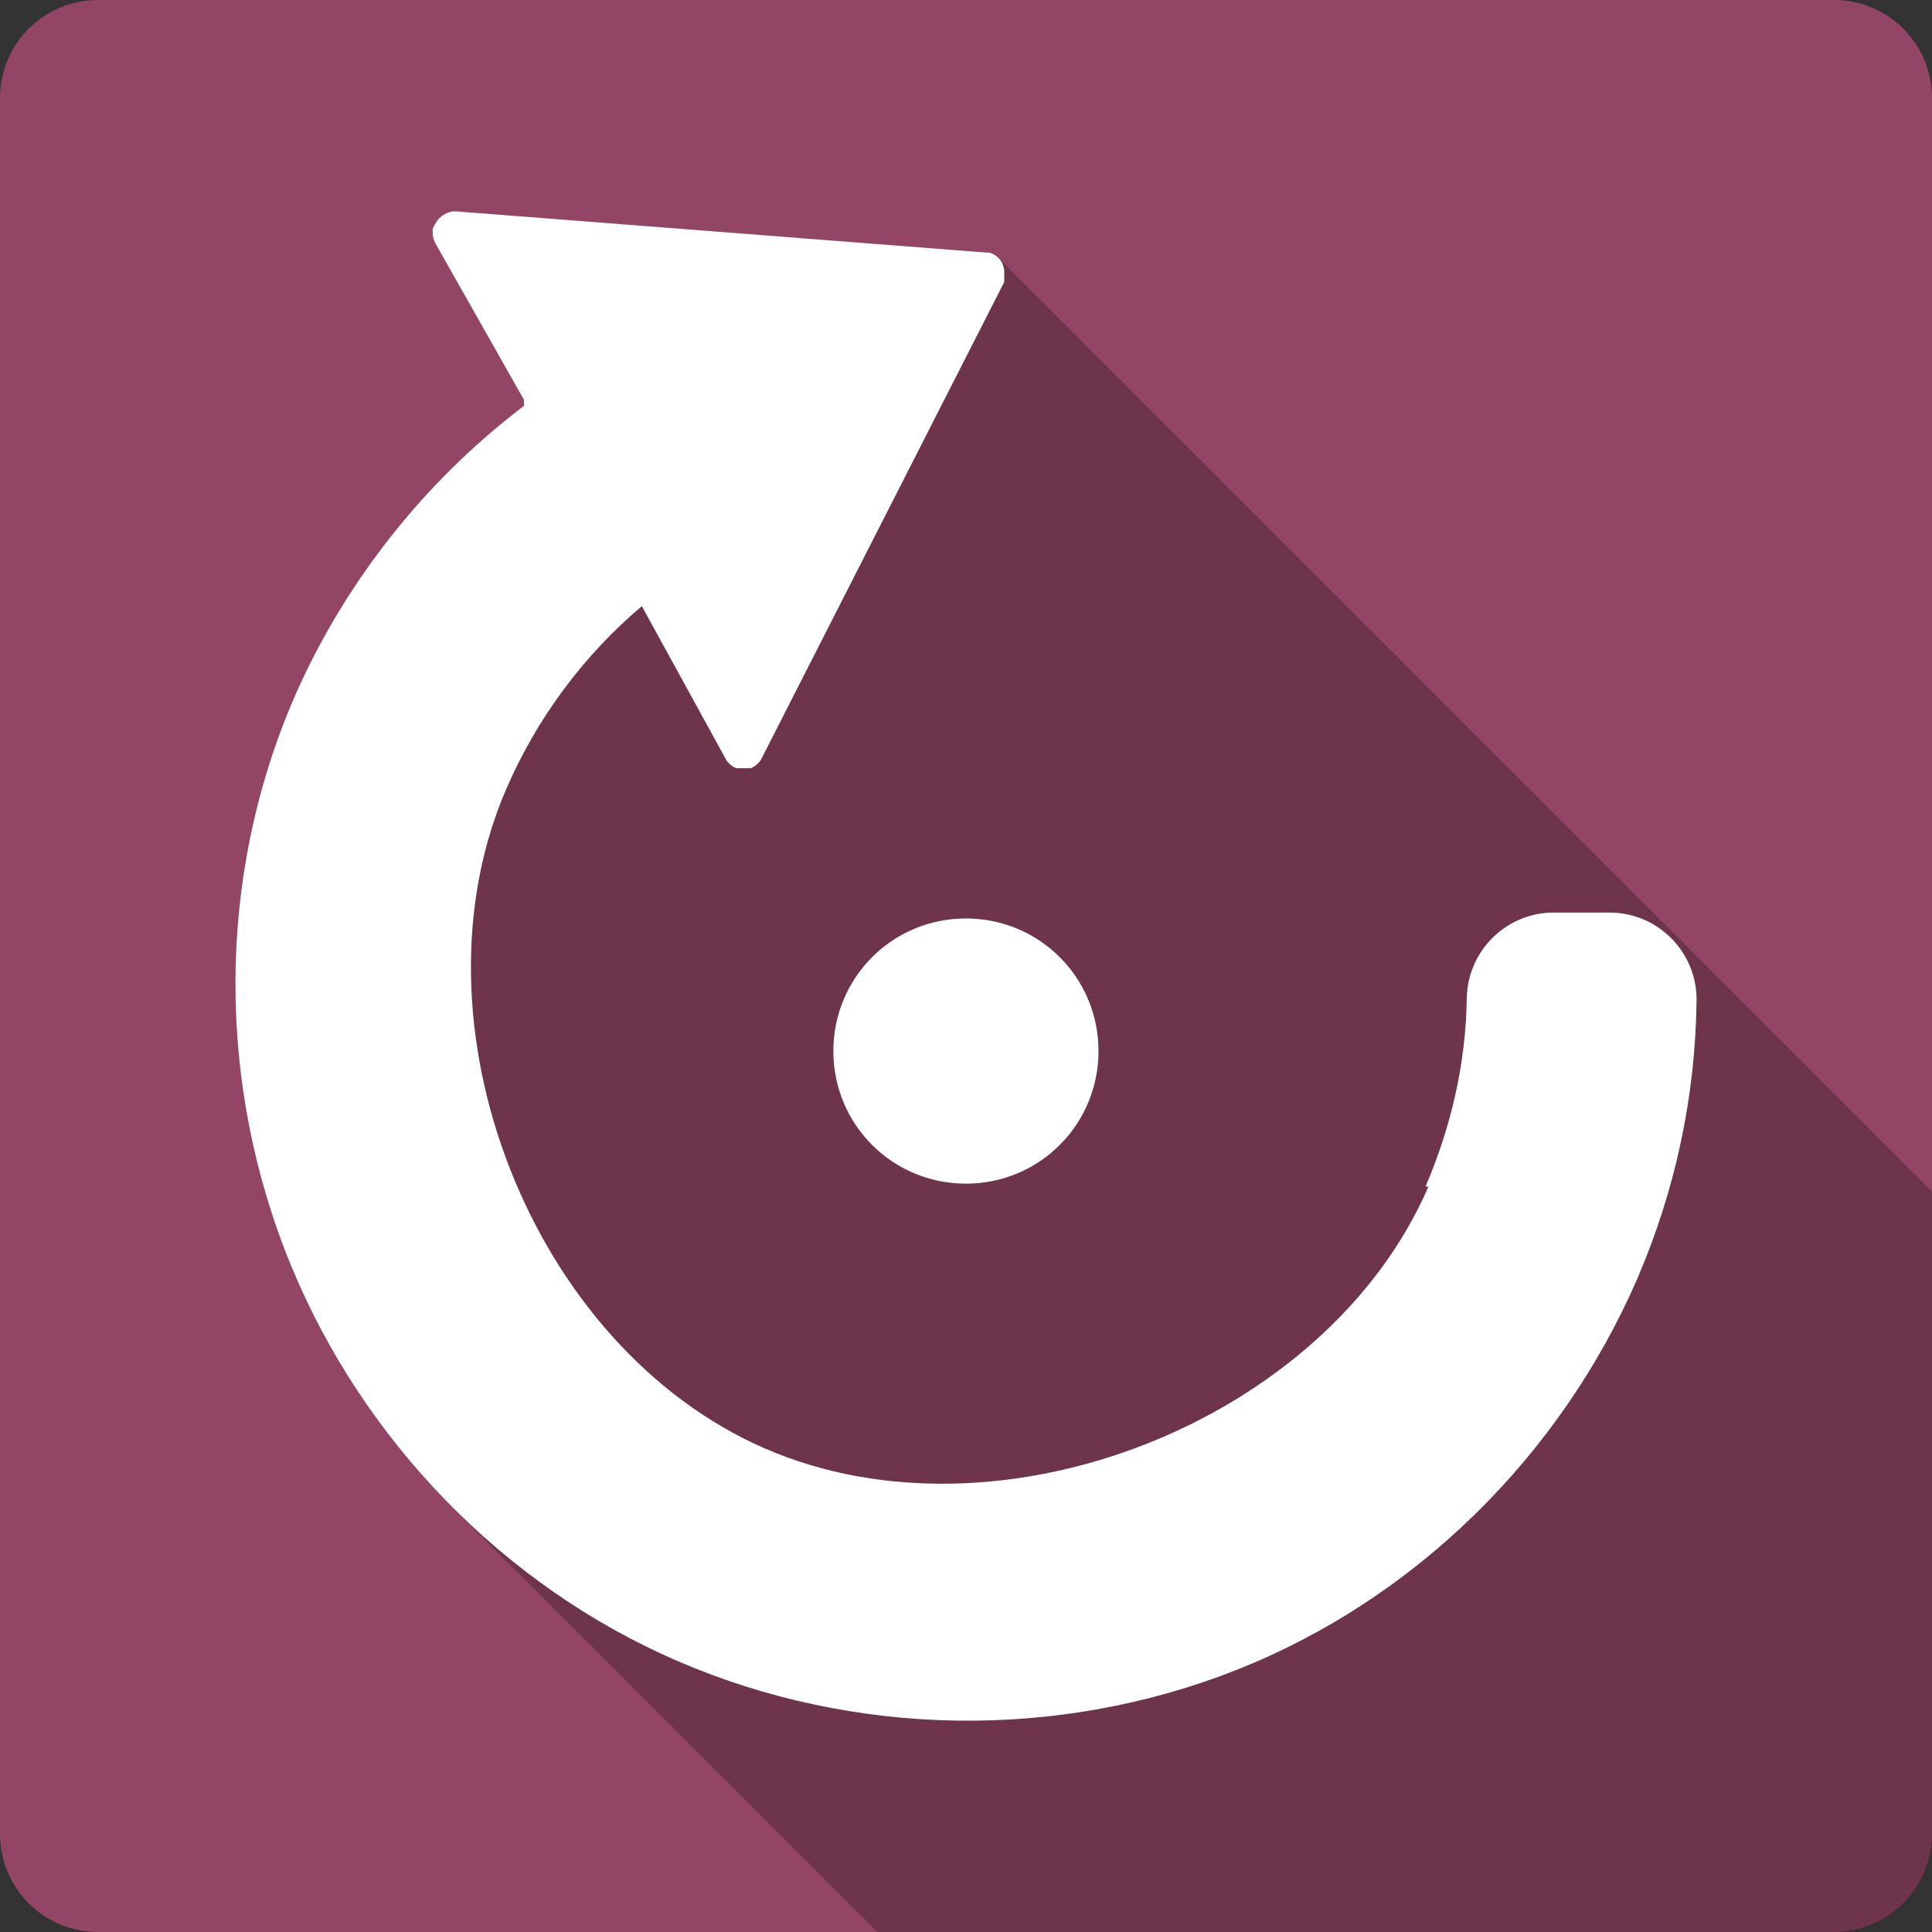 <?xml version="1.0" encoding="UTF-8" standalone="no"?>
<svg
   xmlns:dc="http://purl.org/dc/elements/1.1/"
   xmlns:cc="http://creativecommons.org/ns#"
   xmlns:rdf="http://www.w3.org/1999/02/22-rdf-syntax-ns#"
   xmlns:svg="http://www.w3.org/2000/svg"
   xmlns="http://www.w3.org/2000/svg"
   xmlns:sodipodi="http://sodipodi.sourceforge.net/DTD/sodipodi-0.dtd"
   xmlns:inkscape="http://www.inkscape.org/namespaces/inkscape"
   width="512"
   height="512"
   viewBox="0 0 384 384"
   id="svg2"
   version="1.1"
   inkscape:version="0.48.5 r10040"
   sodipodi:docname="object-rotate-left.svg">
  <rect x="0" y="0" width="384" height="384" fill="#333333" stroke="none"/>
  <sodipodi:namedview
     pagecolor="#ffffff"
     bordercolor="#666666"
     borderopacity="1"
     objecttolerance="10"
     gridtolerance="10"
     guidetolerance="10"
     inkscape:pageopacity="0"
     inkscape:pageshadow="2"
     inkscape:window-width="1306"
     inkscape:window-height="715"
     id="namedview10"
     showgrid="false"
     inkscape:zoom="0.4609375"
     inkscape:cx="80.271186"
     inkscape:cy="205.01695"
     inkscape:window-x="56"
     inkscape:window-y="28"
     inkscape:window-maximized="1"
     inkscape:current-layer="svg2" />
  <defs
     id="defs12">
    <clipPath
       clipPathUnits="userSpaceOnUse"
       id="clipPath3225">
      <path
         id="path3227"
         d="M 19.5,-2e-6 C 8.702,-2e-6 5e-7,8.702 5e-7,19.5 L 5e-7,364.5 C 5e-7,375.298 8.702,384 19.5,384 l 345,0 c 10.798,0 19.5,-8.702 19.5,-19.5 l 0,-345 c 0,-10.798 -8.702,-19.5 -19.5,-19.5 l -345,0 z"
         style="fill:#924565;fill-opacity:1;stroke:none"
         inkscape:connector-curvature="0" />
    </clipPath>
    <clipPath
       id="clipPath3273"
       clipPathUnits="userSpaceOnUse">
      <path
         id="path3275"
         d="M 19.5,-2e-6 C 8.702,-2e-6 5e-7,8.702 5e-7,19.5 L 5e-7,364.5 C 5e-7,375.298 8.702,384 19.5,384 l 345,0 c 10.798,0 19.5,-8.702 19.5,-19.5 l 0,-345 c 0,-10.798 -8.702,-19.5 -19.5,-19.5 l -345,0 z"
         style="fill:#924565;fill-opacity:1;stroke:none"
         inkscape:connector-curvature="0" />
    </clipPath>
    <clipPath
       clipPathUnits="userSpaceOnUse"
       id="clipPath3509">
      <path
         id="path3511"
         d="M 19.5,-2e-6 C 8.702,-2e-6 5e-7,8.702 5e-7,19.5 L 5e-7,364.5 C 5e-7,375.298 8.702,384 19.5,384 l 345,0 c 10.798,0 19.5,-8.702 19.5,-19.5 l 0,-345 c 0,-10.798 -8.702,-19.5 -19.5,-19.5 l -345,0 z"
         style="fill:#924565;fill-opacity:1;stroke:none"
         inkscape:connector-curvature="0" />
    </clipPath>
  </defs>
  <path
     inkscape:connector-curvature="0"
     style="fill:#924565;fill-opacity:1;stroke:none"
     d="M 19.5,-2e-6 C 8.702,-2e-6 5e-7,8.702 5e-7,19.5 L 5e-7,364.5 C 5e-7,375.298 8.702,384 19.5,384 l 345,0 c 10.798,0 19.5,-8.702 19.5,-19.5 l 0,-345 c 0,-10.798 -8.702,-19.5 -19.5,-19.5 l -345,0 z"
     id="rect2986" />
  <g
     style="fill:#000000;opacity:0.25"
     id="g3288"
     clip-path="url(#clipPath3509)">
    <path
       inkscape:connector-curvature="0"
       d="M 90.68,42.01 196.082,50.204 584.991,439.113 479.589,430.918 z"
       id="path3290"
       style="fill:#000000" />
    <path
       inkscape:connector-curvature="0"
       d="m 196.082,50.204 c 0.198,-0.013 0.39,-0.013 0.587,0 l 388.909,388.909 c -0.198,-0.013 -0.39,-0.013 -0.587,0 z"
       id="path3292"
       style="fill:#000000" />
    <path
       inkscape:connector-curvature="0"
       d="m 196.669,50.204 c 0.678,0.21 1.29,0.581 1.785,1.077 L 587.363,440.19 c -0.496,-0.496 -1.107,-0.867 -1.785,-1.077 z"
       id="path3294"
       style="fill:#000000" />
    <path
       inkscape:connector-curvature="0"
       d="m 198.455,51.281 c 0.206,0.206 0.392,0.434 0.555,0.681 L 587.919,440.87 c -0.163,-0.247 -0.349,-0.474 -0.555,-0.681 z"
       id="path3296"
       style="fill:#000000" />
    <path
       inkscape:connector-curvature="0"
       d="m 199.01,51.962 c 0.319,0.537 0.52,1.137 0.587,1.757 L 588.506,442.628 c -0.068,-0.621 -0.268,-1.221 -0.587,-1.757 z"
       id="path3298"
       style="fill:#000000" />
    <path
       inkscape:connector-curvature="0"
       d="m 199.597,53.719 c 0.013,0.198 0.013,0.39 0,0.587 L 588.506,443.215 c 0.013,-0.198 0.013,-0.39 0,-0.587 z"
       id="path3300"
       style="fill:#000000" />
    <path
       inkscape:connector-curvature="0"
       d="m 199.597,54.306 c 0.013,0.193 0.013,0.39 0,0.587 L 588.506,443.802 c 0.013,-0.198 0.013,-0.394 0,-0.587 z"
       id="path3302"
       style="fill:#000000" />
    <path
       inkscape:connector-curvature="0"
       d="m 199.597,54.893 c 0.013,0.193 0.013,0.39 0,0.583 L 588.506,444.385 c 0.013,-0.193 0.013,-0.39 0,-0.583 z"
       id="path3304"
       style="fill:#000000" />
    <path
       inkscape:connector-curvature="0"
       d="m 199.597,55.476 c 0.013,0.198 0.013,0.39 0,0.587 L 588.506,444.972 c 0.013,-0.198 0.013,-0.39 0,-0.587 z"
       id="path3306"
       style="fill:#000000" />
    <path
       inkscape:connector-curvature="0"
       d="m 199.597,56.064 -48.017,94.28 388.909,388.909 48.017,-94.28 z"
       id="path3308"
       style="fill:#000000" />
    <path
       inkscape:connector-curvature="0"
       d="m 151.58,150.344 c -0.44,1.061 -1.283,1.903 -2.345,2.345 l 388.909,388.909 c 1.062,-0.441 1.904,-1.284 2.345,-2.345 z"
       id="path3310"
       style="fill:#000000" />
    <path
       inkscape:connector-curvature="0"
       d="m 149.235,152.688 c -0.193,0.013 -0.39,0.013 -0.583,0 l 388.909,388.909 c 0.193,0.013 0.39,0.013 0.583,0 z"
       id="path3312"
       style="fill:#000000" />
    <path
       inkscape:connector-curvature="0"
       d="m 148.652,152.688 c -0.198,0.013 -0.394,0.013 -0.587,0 l 388.909,388.909 c 0.193,0.013 0.39,0.013 0.587,0 z"
       id="path3314"
       style="fill:#000000" />
    <path
       inkscape:connector-curvature="0"
       d="m 148.065,152.688 c -0.198,0.013 -0.39,0.013 -0.587,0 l 388.909,388.909 c 0.198,0.013 0.39,0.013 0.587,0 z"
       id="path3316"
       style="fill:#000000" />
    <path
       inkscape:connector-curvature="0"
       d="m 147.478,152.688 c -0.193,0.013 -0.39,0.013 -0.583,0 l 388.909,388.909 c 0.193,0.013 0.39,0.013 0.583,0 z"
       id="path3318"
       style="fill:#000000" />
    <path
       inkscape:connector-curvature="0"
       d="m 146.895,152.688 c -0.198,0.013 -0.39,0.013 -0.587,0 l 388.909,388.909 c 0.198,0.013 0.39,0.013 0.587,0 z"
       id="path3320"
       style="fill:#000000" />
    <path
       inkscape:connector-curvature="0"
       d="m 146.308,152.688 c -0.531,-0.22 -1.007,-0.541 -1.405,-0.94 l 388.909,388.909 c 0.399,0.399 0.875,0.72 1.405,0.94 z"
       id="path3322"
       style="fill:#000000" />
    <path
       inkscape:connector-curvature="0"
       d="m 144.903,151.749 c -0.398,-0.398 -0.719,-0.874 -0.94,-1.405 l 388.909,388.909 c 0.221,0.531 0.541,1.007 0.94,1.405 z"
       id="path3324"
       style="fill:#000000" />
    <path
       inkscape:connector-curvature="0"
       d="m 143.963,150.344 -16.393,-29.862 388.909,388.909 16.393,29.862 z"
       id="path3326"
       style="fill:#000000" />
    <path
       inkscape:connector-curvature="0"
       d="m 127.57,120.482 c -11.633,9.838 -20.859,22.285 -26.936,36.304 l 388.909,388.909 c 6.076,-14.019 15.303,-26.465 26.936,-36.304 z"
       id="path3328"
       style="fill:#000000" />
    <path
       inkscape:connector-curvature="0"
       d="m 100.634,156.785 c -15.843,36.621 -3.769,84.191 24.732,112.692 l 388.909,388.909 c -28.501,-28.501 -40.575,-76.07 -24.732,-112.692 z"
       id="path3330"
       style="fill:#000000" />
    <path
       inkscape:connector-curvature="0"
       d="m 125.366,269.477 c 7.785,7.785 16.796,14.148 26.799,18.476 l 388.909,388.909 c -10.002,-4.328 -19.013,-10.691 -26.799,-18.476 z"
       id="path3332"
       style="fill:#000000" />
    <path
       inkscape:connector-curvature="0"
       d="m 152.165,287.953 c 46.625,20.175 111.586,-5.493 131.758,-52.118 l 388.909,388.909 c -20.172,46.625 -85.133,72.294 -131.758,52.118 z"
       id="path3334"
       style="fill:#000000" />
    <path
       inkscape:connector-curvature="0"
       d="m 283.923,235.835 -0.587,0 388.909,388.909 0.587,0 z"
       id="path3336"
       style="fill:#000000" />
    <path
       inkscape:connector-curvature="0"
       d="m 283.336,235.835 c 5.108,-11.917 8.014,-24.516 8.199,-37.478 l 388.909,388.909 c -0.185,12.962 -3.091,25.561 -8.199,37.478 z"
       id="path3338"
       style="fill:#000000" />
    <path
       inkscape:connector-curvature="0"
       d="m 291.535,198.357 c 0.185,-9.528 8.035,-17.118 17.567,-16.979 l 388.909,388.909 c -9.532,-0.138 -17.382,7.452 -17.567,16.979 z"
       id="path3340"
       style="fill:#000000" />
    <path
       inkscape:connector-curvature="0"
       d="m 309.101,181.377 11.125,0 388.909,388.909 -11.125,0 z"
       id="path3342"
       style="fill:#000000" />
    <path
       inkscape:connector-curvature="0"
       d="m 320.227,181.377 c 4.659,0.09 8.854,2.012 11.908,5.066 l 388.909,388.909 c -3.054,-3.054 -7.249,-4.976 -11.908,-5.066 z"
       id="path3344"
       style="fill:#000000" />
    <path
       inkscape:connector-curvature="0"
       d="m 332.135,186.444 c 3.194,3.194 5.142,7.627 5.071,12.5 l 388.909,388.909 c 0.071,-4.873 -1.877,-9.306 -5.071,-12.5 z"
       id="path3346"
       style="fill:#000000" />
    <path
       inkscape:connector-curvature="0"
       d="m 337.206,198.944 c -0.244,19.034 -4.206,37.55 -11.708,55.041 l 388.909,388.909 c 7.502,-17.492 11.465,-36.007 11.708,-55.041 z"
       id="path3348"
       style="fill:#000000" />
    <path
       inkscape:connector-curvature="0"
       d="m 325.498,253.985 c -15.206,35.142 -44.037,63.78 -79.637,77.887 l 388.909,388.909 c 35.599,-14.107 64.431,-42.745 79.637,-77.887 z"
       id="path3350"
       style="fill:#000000" />
    <path
       inkscape:connector-curvature="0"
       d="m 245.861,331.872 c -35.599,14.096 -76.118,13.448 -111.264,-1.757 l 388.909,388.909 c 35.146,15.206 75.665,15.853 111.264,1.757 z"
       id="path3352"
       style="fill:#000000" />
    <path
       inkscape:connector-curvature="0"
       d="M 134.597,330.115 C 117.936,322.905 102.813,312.451 90.015,299.653 L 478.924,688.562 c 12.798,12.798 27.92,23.252 44.582,30.461 z"
       id="path3354"
       style="fill:#000000" />
    <path
       inkscape:connector-curvature="0"
       d="M 90.015,299.653 C 76.327,285.965 65.298,269.596 57.891,251.648 L 446.8,640.557 c 7.407,17.948 18.435,34.317 32.124,48.005 z"
       id="path3356"
       style="fill:#000000" />
    <path
       inkscape:connector-curvature="0"
       d="m 57.891,251.648 c -14.887,-36.052 -14.904,-77.217 0.587,-113.014 L 447.387,527.543 c -15.491,35.797 -15.474,76.961 -0.587,113.014 z"
       id="path3358"
       style="fill:#000000" />
    <path
       inkscape:connector-curvature="0"
       d="m 58.479,138.634 c 9.935,-22.77 25.873,-42.964 45.672,-57.972 L 493.06,469.571 c -19.8,15.008 -35.738,35.202 -45.672,57.972 z"
       id="path3360"
       style="fill:#000000" />
    <path
       inkscape:connector-curvature="0"
       d="m 104.151,80.662 c -0.075,-0.167 0.097,-0.444 0,-0.587 L 493.06,468.984 c 0.097,0.143 -0.075,0.42 0,0.587 z"
       id="path3362"
       style="fill:#000000" />
    <path
       inkscape:connector-curvature="0"
       d="m 104.151,80.075 c -0.013,-0.198 -0.013,-0.39 0,-0.587 L 493.06,468.396 c -0.013,0.198 -0.013,0.39 0,0.587 z"
       id="path3364"
       style="fill:#000000" />
    <path
       inkscape:connector-curvature="0"
       d="M 104.151,79.488 86.584,48.455 475.493,437.364 l 17.567,31.032 z"
       id="path3366"
       style="fill:#000000" />
    <path
       inkscape:connector-curvature="0"
       d="m 86.584,48.455 c -0.411,-0.713 -0.616,-1.522 -0.587,-2.345 L 474.906,435.019 c -0.029,0.822 0.176,1.632 0.587,2.345 z"
       id="path3368"
       style="fill:#000000" />
    <path
       inkscape:connector-curvature="0"
       d="m 85.997,46.111 c -0.013,-0.198 -0.013,-0.39 0,-0.587 L 474.906,434.432 c -0.013,0.198 -0.013,0.39 0,0.587 z"
       id="path3370"
       style="fill:#000000" />
    <path
       inkscape:connector-curvature="0"
       d="m 85.997,45.523 c 0.138,-0.415 0.336,-0.809 0.587,-1.17 L 475.493,433.262 c -0.251,0.361 -0.449,0.755 -0.587,1.17 z"
       id="path3372"
       style="fill:#000000" />
    <path
       inkscape:connector-curvature="0"
       d="m 86.584,44.353 c 0.403,-0.742 1.01,-1.355 1.757,-1.757 L 477.251,431.505 c -0.747,0.403 -1.355,1.016 -1.757,1.757 z"
       id="path3374"
       style="fill:#000000" />
    <path
       inkscape:connector-curvature="0"
       d="m 88.342,42.596 c 0.537,-0.319 1.137,-0.52 1.757,-0.583 L 479.008,430.922 c -0.621,0.063 -1.221,0.264 -1.757,0.583 z"
       id="path3376"
       style="fill:#000000" />
    <path
       inkscape:connector-curvature="0"
       d="m 90.099,42.013 c 0.193,-0.017 0.39,-0.017 0.587,0 L 479.595,430.922 c -0.198,-0.017 -0.394,-0.017 -0.587,0 z"
       id="path3378"
       style="fill:#000000" />
    <path
       inkscape:connector-curvature="0"
       d="m 191.988,182.553 c 7.305,0 13.891,2.934 18.652,7.695 l 388.909,388.909 c -4.761,-4.761 -11.347,-7.695 -18.652,-7.695 z"
       id="path3380"
       style="fill:#000000" />
    <path
       inkscape:connector-curvature="0"
       d="m 210.64,190.248 c 4.761,4.761 7.696,11.35 7.696,18.658 L 607.245,597.814 c 0,-7.308 -2.935,-13.896 -7.696,-18.658 z"
       id="path3382"
       style="fill:#000000" />
    <path
       inkscape:connector-curvature="0"
       d="m 218.336,208.905 c 0,14.614 -11.738,26.353 -26.348,26.353 l 388.909,388.909 c 14.61,0 26.348,-11.738 26.348,-26.353 z"
       id="path3384"
       style="fill:#000000" />
    <path
       inkscape:connector-curvature="0"
       d="m 191.988,235.258 c -7.307,0 -13.895,-2.935 -18.657,-7.696 l 388.909,388.909 c 4.761,4.761 11.35,7.696 18.657,7.696 z"
       id="path3386"
       style="fill:#000000" />
    <path
       inkscape:connector-curvature="0"
       d="M 173.331,227.562 C 168.57,222.801 165.635,216.213 165.635,208.905 L 554.544,597.814 c 0,7.307 2.935,13.895 7.696,18.657 z"
       id="path3388"
       style="fill:#000000" />
    <path
       inkscape:connector-curvature="0"
       d="m 165.635,208.905 c 0,-14.614 11.738,-26.353 26.353,-26.353 l 388.909,388.909 c -14.614,0 -26.353,11.738 -26.353,26.353 z"
       id="path3390"
       style="fill:#000000" />
  </g>
  <path
     d="M 90.68,42.01 196.082,50.204 c 0.198,-0.013 0.39,-0.013 0.587,0 0.961,0.297 1.786,0.918 2.34,1.757 0.319,0.537 0.52,1.137 0.587,1.757 0.013,0.198 0.013,0.39 0,0.587 0.013,0.193 0.013,0.39 0,0.587 0.013,0.193 0.013,0.39 0,0.583 0.013,0.198 0.013,0.39 0,0.587 l -48.017,94.28 c -0.44,1.061 -1.283,1.903 -2.345,2.345 -0.193,0.013 -0.39,0.013 -0.583,0 -0.198,0.013 -0.394,0.013 -0.587,0 -0.198,0.013 -0.39,0.013 -0.587,0 -0.193,0.013 -0.39,0.013 -0.583,0 -0.198,0.013 -0.39,0.013 -0.587,0 -1.061,-0.44 -1.903,-1.283 -2.345,-2.345 l -16.393,-29.862 c -11.633,9.838 -20.859,22.285 -26.936,36.304 -20.171,46.625 4.91,110.995 51.531,131.168 46.625,20.175 111.586,-5.493 131.758,-52.118 h -0.587 c 5.108,-11.917 8.014,-24.516 8.199,-37.478 0.185,-9.528 8.035,-17.118 17.567,-16.979 h 11.125 c 9.532,0.185 17.118,8.035 16.979,17.567 -0.244,19.034 -4.206,37.55 -11.708,55.041 -15.206,35.142 -44.037,63.78 -79.637,77.887 -35.599,14.096 -76.118,13.448 -111.264,-1.757 -34.483,-14.92 -62.374,-43.739 -76.706,-78.467 -14.887,-36.052 -14.904,-77.217 0.587,-113.014 9.935,-22.77 25.873,-42.964 45.672,-57.972 -0.075,-0.167 0.097,-0.444 0,-0.587 -0.013,-0.198 -0.013,-0.39 0,-0.587 L 86.584,48.455 c -0.411,-0.713 -0.616,-1.522 -0.587,-2.345 -0.013,-0.198 -0.013,-0.39 0,-0.587 0.138,-0.415 0.336,-0.809 0.587,-1.17 0.403,-0.742 1.01,-1.355 1.757,-1.757 0.537,-0.319 1.137,-0.52 1.757,-0.583 0.193,-0.017 0.39,-0.017 0.587,0 M 191.988,182.553 c 14.61,0 26.348,11.738 26.348,26.353 0,14.614 -11.738,26.353 -26.348,26.353 -14.614,0 -26.353,-11.738 -26.353,-26.353 0,-14.614 11.738,-26.353 26.353,-26.353"
     id="path8"
     inkscape:connector-curvature="0"
     style="fill:#ffffff" />
</svg>
